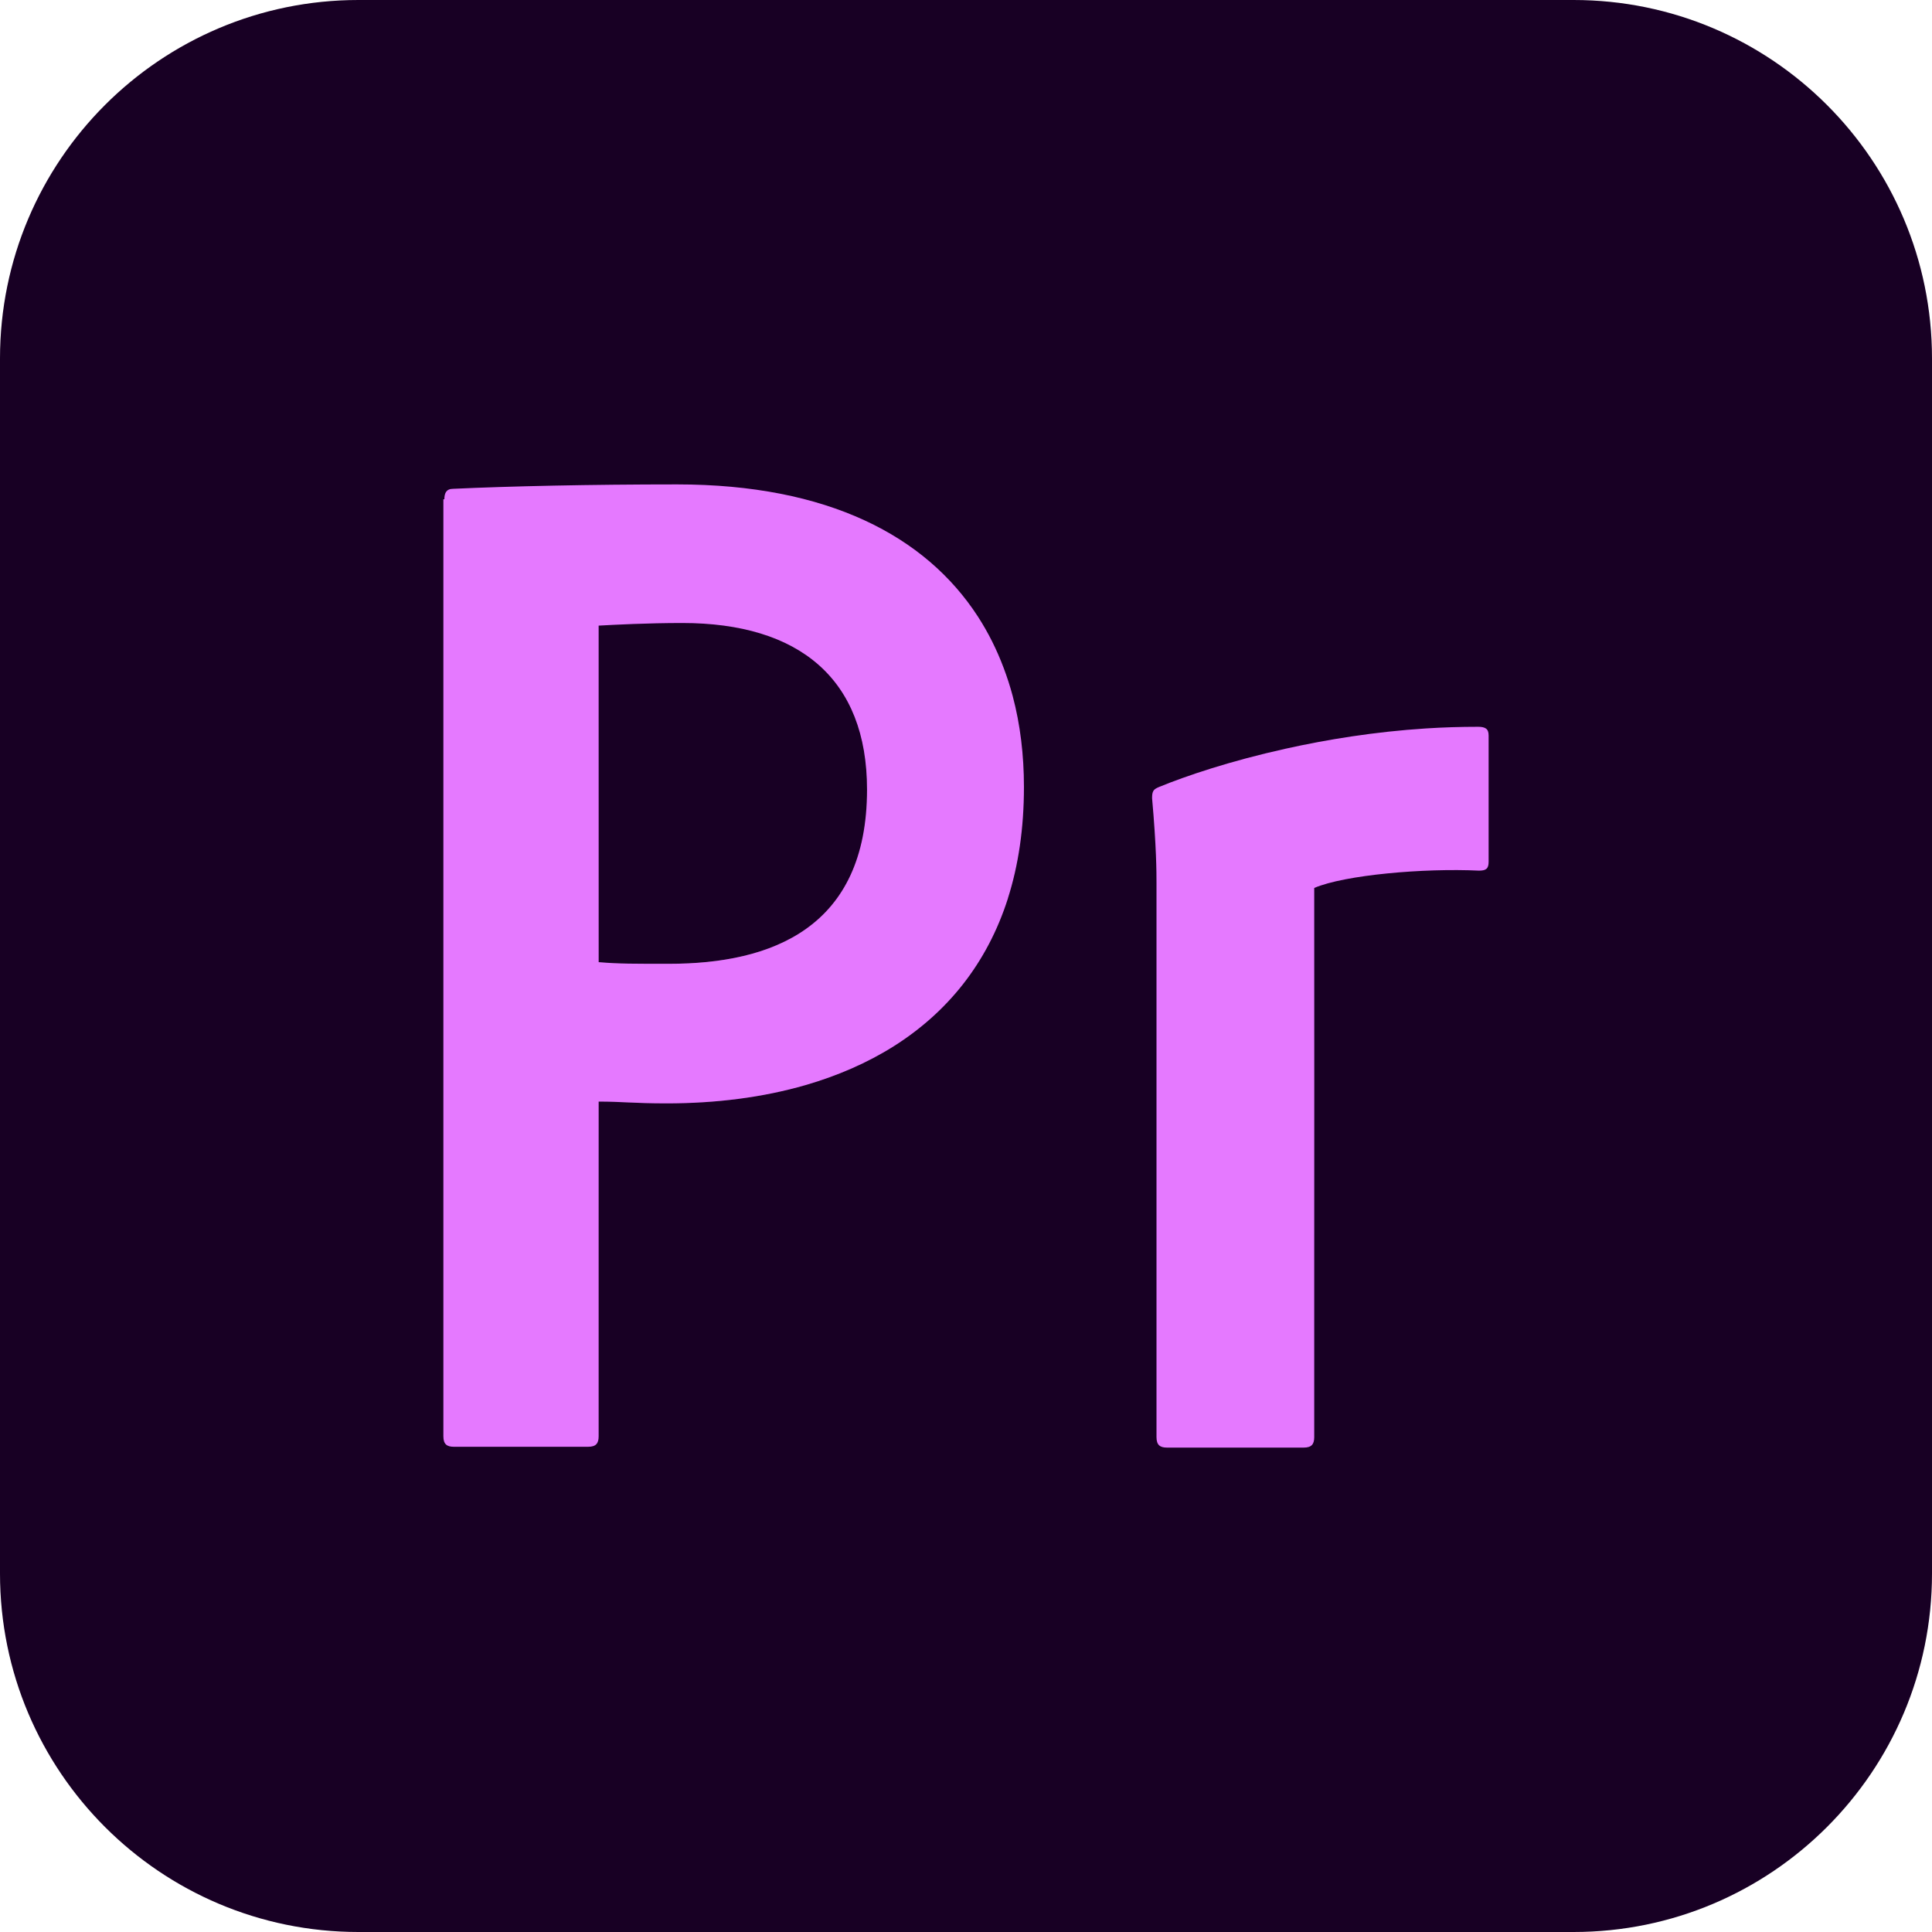 <?xml version="1.0" encoding="UTF-8" standalone="no"?>
<!DOCTYPE svg PUBLIC "-//W3C//DTD SVG 1.1//EN" "http://www.w3.org/Graphics/SVG/1.1/DTD/svg11.dtd">
<!-- Created with Vectornator (http://vectornator.io/) -->
<svg height="100%" stroke-miterlimit="10" style="fill-rule:nonzero;clip-rule:evenodd;stroke-linecap:round;stroke-linejoin:round;" version="1.1" viewBox="0 0 512 512" width="100%" xml:space="preserve" xmlns="http://www.w3.org/2000/svg" xmlns:vectornator="http://vectornator.io" xmlns:xlink="http://www.w3.org/1999/xlink">
<defs>
<radialGradient cx="327.328" cy="264.75" gradientTransform="matrix(1.386 0 0 1.386 -103.797 -78.847)" gradientUnits="userSpaceOnUse" id="RadialGradient" r="32.172">
<stop offset="0" stop-color="#4b2d4f" stop-opacity="0.98"/>
<stop offset="1" stop-color="#180024"/>
</radialGradient>
<radialGradient cx="215.156" cy="241.5" gradientTransform="matrix(1.386 0 0 1.386 -103.797 -78.847)" gradientUnits="userSpaceOnUse" id="RadialGradient_2" r="55.5">
<stop offset="0" stop-color="#4b2d4f" stop-opacity="0.98"/>
<stop offset="1" stop-color="#180024"/>
</radialGradient>
</defs>
<g id="Ebene-1" vectornator:layerName="Ebene 1">
<path d="M2.84217e-14 95C2.84217e-14 42.533 42.533 0 95 0L417 0C469.467 0 512 42.533 512 95L512 417C512 469.467 469.467 512 417 512L95 512C42.533 512 2.84217e-14 469.467 2.84217e-14 417L2.84217e-14 95Z" fill="#180024" fill-rule="nonzero" opacity="1" stroke="none" vectornator:layerName="Rechteck 1"/>
<g opacity="1" vectornator:layerName="premiere-cc.svg">
<path d="M391.728 192.608C354.304 192.608 321.269 202.772 307.177 208.548C305.559 209.241 305.314 209.689 305.314 211.537C306.469 224.475 306.484 231.159 306.484 233.931L306.484 380.856C306.484 382.935 307.408 383.628 309.256 383.628L345.511 383.628C347.59 383.628 348.283 382.703 348.283 380.856L348.283 235.317C356.369 231.852 377.391 230.033 391.944 230.726C393.794 230.726 394.5 230.234 394.5 228.387L394.5 194.904C394.5 193.056 393.576 192.608 391.728 192.608Z" fill="url(#RadialGradient)" fill-rule="nonzero" opacity="1" stroke="none"/>
<path d="M179.441 128.372C156.569 128.372 134.841 128.849 120.056 129.542C119.15 129.542 118.585 129.848 118.236 130.321C117.893 130.812 117.76 131.505 117.76 132.314L117.5 132.314L117.5 380.639C117.5 382.717 118.423 383.411 120.272 383.411L155.877 383.411C157.958 383.411 158.649 382.487 158.649 380.639L158.649 291.93C164.887 291.93 167.889 292.406 176.668 292.406C189.72 292.406 202.159 290.833 213.486 287.555C217.283 286.457 220.917 285.101 224.445 283.613C225.265 283.267 226.067 282.898 226.871 282.53C230.348 280.943 233.723 279.236 236.876 277.246C239.936 275.316 242.776 273.114 245.496 270.792C246.282 270.121 247.036 269.417 247.792 268.713C250.417 266.268 252.918 263.722 255.155 260.873C257.426 257.981 259.386 254.79 261.219 251.474C261.677 250.645 262.134 249.816 262.562 248.961C264.283 245.531 265.876 241.957 267.11 238.089C267.114 238.076 267.106 238.059 267.11 238.046C268.354 234.144 269.221 229.923 269.926 225.571C270.086 224.586 270.227 223.591 270.359 222.582C270.94 218.11 271.355 213.5 271.355 208.548C271.355 203.409 270.881 198.448 270.142 193.605C269.669 190.49 269.156 187.389 268.366 184.422C267.694 181.894 266.889 179.422 265.984 177.015C264.175 172.201 261.901 167.629 259.14 163.371C257.553 160.925 255.765 158.59 253.856 156.354C253.309 155.713 252.697 155.114 252.123 154.491C250.714 152.962 249.234 151.488 247.662 150.073C246.833 149.327 245.98 148.62 245.106 147.907C243.489 146.588 241.771 145.34 239.995 144.139C239.223 143.617 238.502 143.035 237.699 142.536C234.995 140.854 232.174 139.309 229.123 137.901C226.136 136.523 222.919 135.316 219.594 134.22C218.382 133.82 217.082 133.497 215.825 133.137C213.638 132.509 211.394 131.91 209.068 131.404C207.583 131.081 206.062 130.81 204.52 130.538C201.694 130.04 198.79 129.603 195.77 129.282C194.843 129.183 193.944 129.06 192.998 128.978C188.662 128.605 184.168 128.372 179.441 128.372ZM180.827 165.103C211.783 165.103 229.773 179.904 229.773 209.241C229.773 245.973 204.39 255.415 177.361 255.415C168.12 255.415 163.961 255.444 158.649 254.982L158.649 165.796C162.808 165.565 171.587 165.103 180.827 165.103Z" fill="url(#RadialGradient_2)" fill-rule="nonzero" opacity="1" stroke="none"/>
<path d="M391.728 192.608C387.05 192.608 382.423 192.752 377.91 193.042C364.373 193.909 351.726 195.965 340.703 198.413C333.354 200.044 326.744 201.845 321.081 203.61C315.417 205.376 310.7 207.104 307.177 208.548C306.368 208.895 305.92 209.155 305.661 209.588C305.401 210.021 305.314 210.613 305.314 211.537C306.469 224.475 306.484 231.159 306.484 233.931L306.484 380.856C306.484 382.935 307.408 383.628 309.256 383.628L345.511 383.628C346.55 383.628 347.243 383.397 347.676 382.935C348.11 382.473 348.283 381.78 348.283 380.856L348.283 235.317C352.326 233.584 359.603 232.263 367.688 231.462C375.773 230.654 384.667 230.379 391.944 230.726C393.794 230.726 394.5 230.234 394.5 228.387L394.5 194.904C394.5 193.98 394.269 193.428 393.807 193.085C393.345 192.742 392.652 192.608 391.728 192.608Z" fill="#e579ff" fill-rule="nonzero" opacity="1" stroke="none"/>
<path d="M179.441 128.372C156.569 128.372 134.841 128.849 120.056 129.542C119.15 129.542 118.585 129.848 118.236 130.321C117.893 130.812 117.76 131.505 117.76 132.314L117.5 132.314L117.5 380.639C117.5 382.717 118.423 383.411 120.272 383.411L155.877 383.411C157.958 383.411 158.649 382.487 158.649 380.639L158.649 291.93C164.887 291.93 167.889 292.406 176.668 292.406C189.72 292.406 202.159 290.833 213.486 287.555C221.981 285.097 229.856 281.676 236.876 277.246C250.906 268.393 261.562 255.472 267.11 238.089C267.114 238.076 267.106 238.059 267.11 238.046C269.883 229.344 271.355 219.55 271.355 208.548C271.355 200.102 270.384 192.005 268.366 184.422C267.694 181.894 266.889 179.422 265.984 177.015C264.175 172.201 261.901 167.629 259.14 163.371C245.327 142.085 219.434 128.372 179.441 128.372ZM180.827 165.103C211.783 165.103 229.773 179.904 229.773 209.241C229.773 245.973 204.39 255.415 177.361 255.415C168.12 255.415 163.961 255.444 158.649 254.982L158.649 165.796C162.808 165.565 171.587 165.103 180.827 165.103Z" fill="#e579ff" fill-rule="nonzero" opacity="1" stroke="none"/>
</g>
</g>
</svg>
